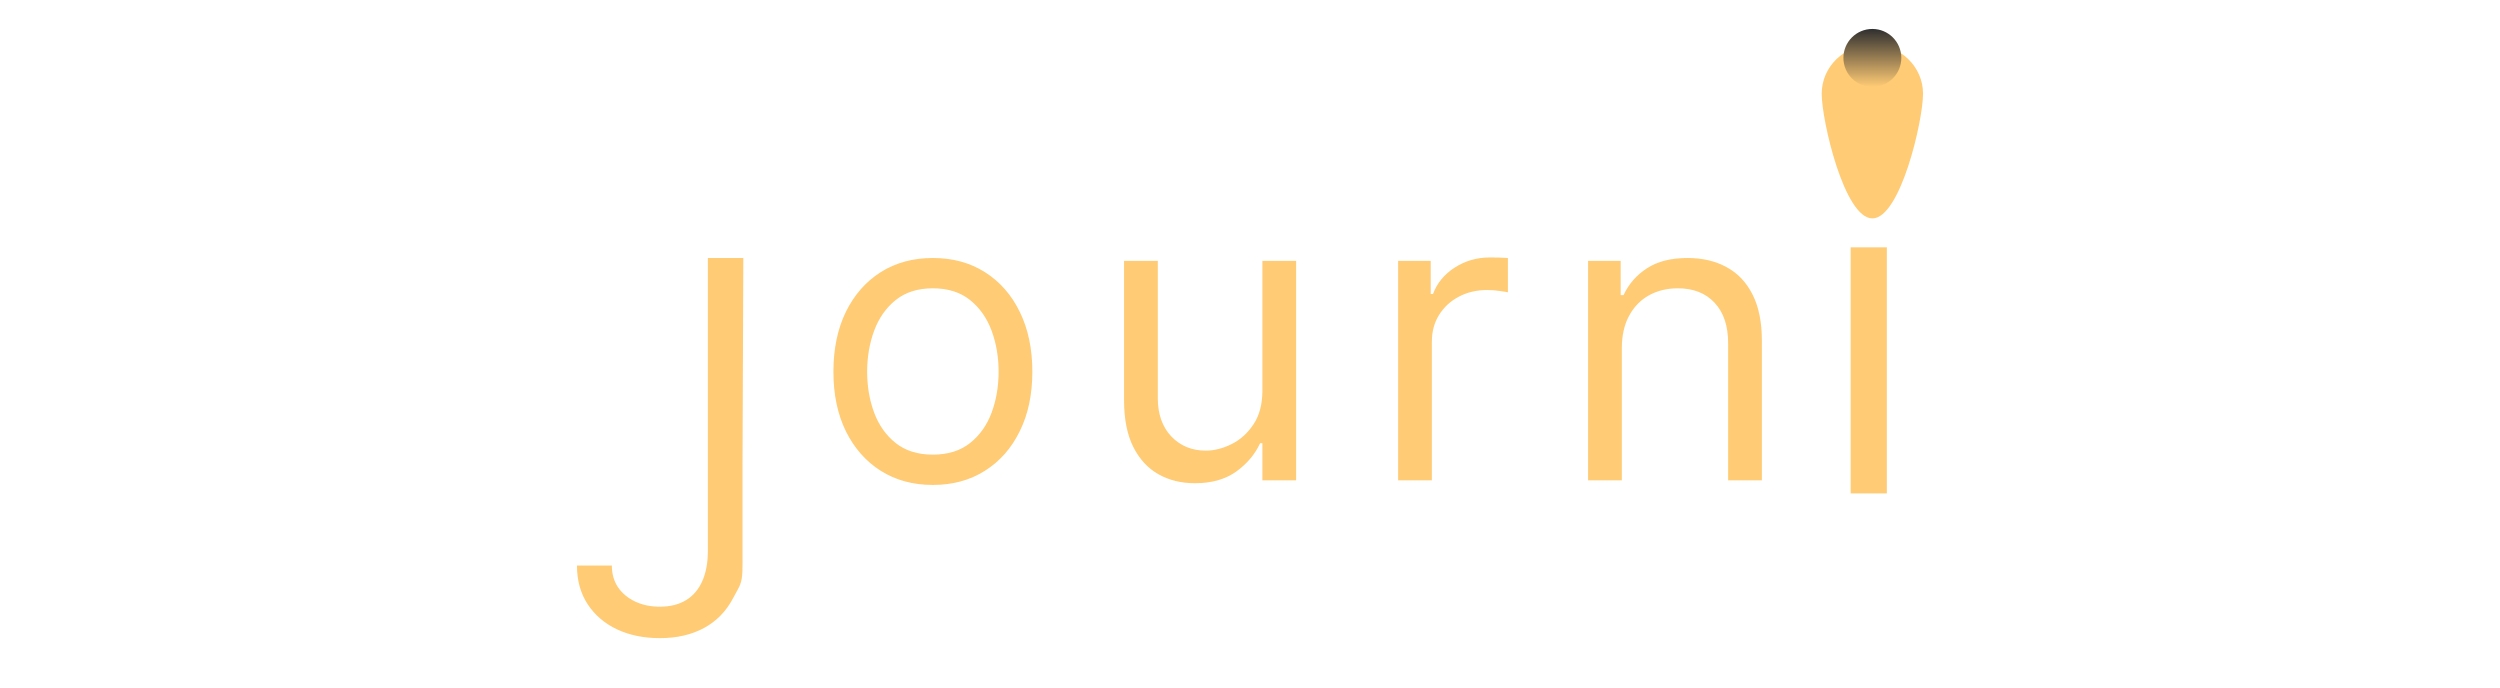 <svg width="200" height="55" viewBox="0 0 200 95" fill="none" xmlns="http://www.w3.org/2000/svg">
<g filter="url(#filter0_d_25_12)">
<path fill-rule="evenodd" clip-rule="evenodd" d="M193 6.769C193 10.508 189.866 24 186 24C182.134 24 179 10.508 179 6.769C179 3.031 182.134 0 186 0C189.866 0 193 3.031 193 6.769ZM188 62V28H183V62H188ZM126.116 37.352C125.458 38.419 125.129 39.636 125.129 41.006V60.199H120.469V29.868H124.971V34.45H125.287C125.84 32.949 126.84 31.731 128.288 30.797C129.737 29.862 131.369 29.395 133.186 29.395C133.528 29.395 133.956 29.401 134.469 29.414C134.983 29.427 135.371 29.447 135.634 29.474V34.213C135.476 34.173 135.114 34.114 134.548 34.035C133.995 33.943 133.409 33.897 132.791 33.897C131.316 33.897 130 34.206 128.841 34.825C127.696 35.43 126.788 36.273 126.116 37.352ZM56.179 60.831C53.441 60.831 51.039 60.179 48.972 58.876C46.918 57.573 45.312 55.75 44.154 53.406C43.008 51.063 42.436 48.325 42.436 45.192C42.436 42.032 43.008 39.274 44.154 36.918C45.312 34.562 46.918 32.732 48.972 31.428C51.039 30.125 53.441 29.474 56.179 29.474C58.918 29.474 61.314 30.125 63.367 31.428C65.434 32.732 67.04 34.562 68.186 36.918C69.344 39.274 69.923 42.032 69.923 45.192C69.923 48.325 69.344 51.063 68.186 53.406C67.04 55.75 65.434 57.573 63.367 58.876C61.314 60.179 58.918 60.831 56.179 60.831ZM56.179 56.645C58.259 56.645 59.971 56.112 61.314 55.045C62.657 53.979 63.65 52.577 64.296 50.839C64.941 49.102 65.263 47.219 65.263 45.192C65.263 43.164 64.941 41.275 64.296 39.525C63.65 37.774 62.657 36.358 61.314 35.279C59.971 34.2 58.259 33.66 56.179 33.66C54.099 33.66 52.388 34.2 51.045 35.279C49.703 36.358 48.709 37.774 48.063 39.525C47.419 41.275 47.096 43.164 47.096 45.192C47.096 47.219 47.419 49.102 48.063 50.839C48.709 52.577 49.703 53.979 51.045 55.045C52.388 56.112 54.099 56.645 56.179 56.645ZM24.298 74.161C24.825 73.002 25.088 71.587 25.088 69.915V29.474H29.985L29.876 57.514V71.969C29.876 74.119 29.623 74.573 28.99 75.709C28.863 75.936 28.721 76.19 28.563 76.491C27.616 78.294 26.279 79.664 24.555 80.598C22.83 81.533 20.796 82 18.453 82C16.241 82 14.273 81.599 12.549 80.796C10.824 79.98 9.468 78.821 8.481 77.32C7.494 75.82 7 74.036 7 71.969H11.818C11.818 73.114 12.101 74.115 12.667 74.97C13.246 75.813 14.036 76.471 15.037 76.945C16.037 77.419 17.176 77.656 18.453 77.656C19.862 77.656 21.06 77.36 22.047 76.767C23.034 76.175 23.785 75.306 24.298 74.161ZM98.079 58.995C99.58 57.915 100.686 56.605 101.397 55.065H101.712V60.199H106.373V29.868H101.712V47.798C101.712 49.694 101.298 51.254 100.468 52.478C99.652 53.703 98.639 54.611 97.427 55.203C96.23 55.796 95.051 56.092 93.893 56.092C91.958 56.092 90.365 55.434 89.114 54.117C87.877 52.801 87.258 51.037 87.258 48.825V29.868H82.598V49.141C82.598 51.721 83.019 53.861 83.862 55.559C84.704 57.244 85.862 58.508 87.337 59.35C88.811 60.179 90.496 60.594 92.392 60.594C94.683 60.594 96.578 60.061 98.079 58.995ZM154.855 30.895C153.406 31.83 152.327 33.067 151.616 34.608H151.221V29.868H146.719V60.199H151.379V41.953C151.379 40.189 151.715 38.689 152.386 37.451C153.058 36.214 153.973 35.272 155.131 34.627C156.303 33.982 157.632 33.66 159.12 33.66C161.279 33.66 162.977 34.331 164.214 35.674C165.452 37.004 166.071 38.86 166.071 41.242V60.199H170.731V40.927C170.731 38.346 170.303 36.214 169.447 34.529C168.592 32.831 167.394 31.567 165.853 30.737C164.313 29.895 162.516 29.474 160.463 29.474C158.172 29.474 156.303 29.947 154.855 30.895Z" fill="#FFCB74"/>
</g>
<path d="M190 8C190 10.209 188.209 12 186 12C183.791 12 182 10.209 182 8C182 5.791 183.791 4 186 4C188.209 4 190 5.791 190 8Z" fill="url(#paint0_linear_25_12)"/>
<defs>
<filter id="filter0_d_25_12" x="0.821" y="0" width="198.357" height="94.357" filterUnits="userSpaceOnUse" color-interpolation-filters="sRGB">
<feFlood flood-opacity="0" result="BackgroundImageFix"/>
<feColorMatrix in="SourceAlpha" type="matrix" values="0 0 0 0 0 0 0 0 0 0 0 0 0 0 0 0 0 0 127 0" result="hardAlpha"/>
<feOffset dy="6.178"/>
<feGaussianBlur stdDeviation="3.089"/>
<feComposite in2="hardAlpha" operator="out"/>
<feColorMatrix type="matrix" values="0 0 0 0 0 0 0 0 0 0 0 0 0 0 0 0 0 0 0.25 0"/>
<feBlend mode="normal" in2="BackgroundImageFix" result="effect1_dropShadow_25_12"/>
<feBlend mode="normal" in="SourceGraphic" in2="effect1_dropShadow_25_12" result="shape"/>
</filter>
<linearGradient id="paint0_linear_25_12" x1="186" y1="4" x2="186" y2="12" gradientUnits="userSpaceOnUse">
<stop stop-color="#2F2F2F"/>
<stop offset="1" stop-color="#FFCB74"/>
</linearGradient>
</defs>
</svg>
